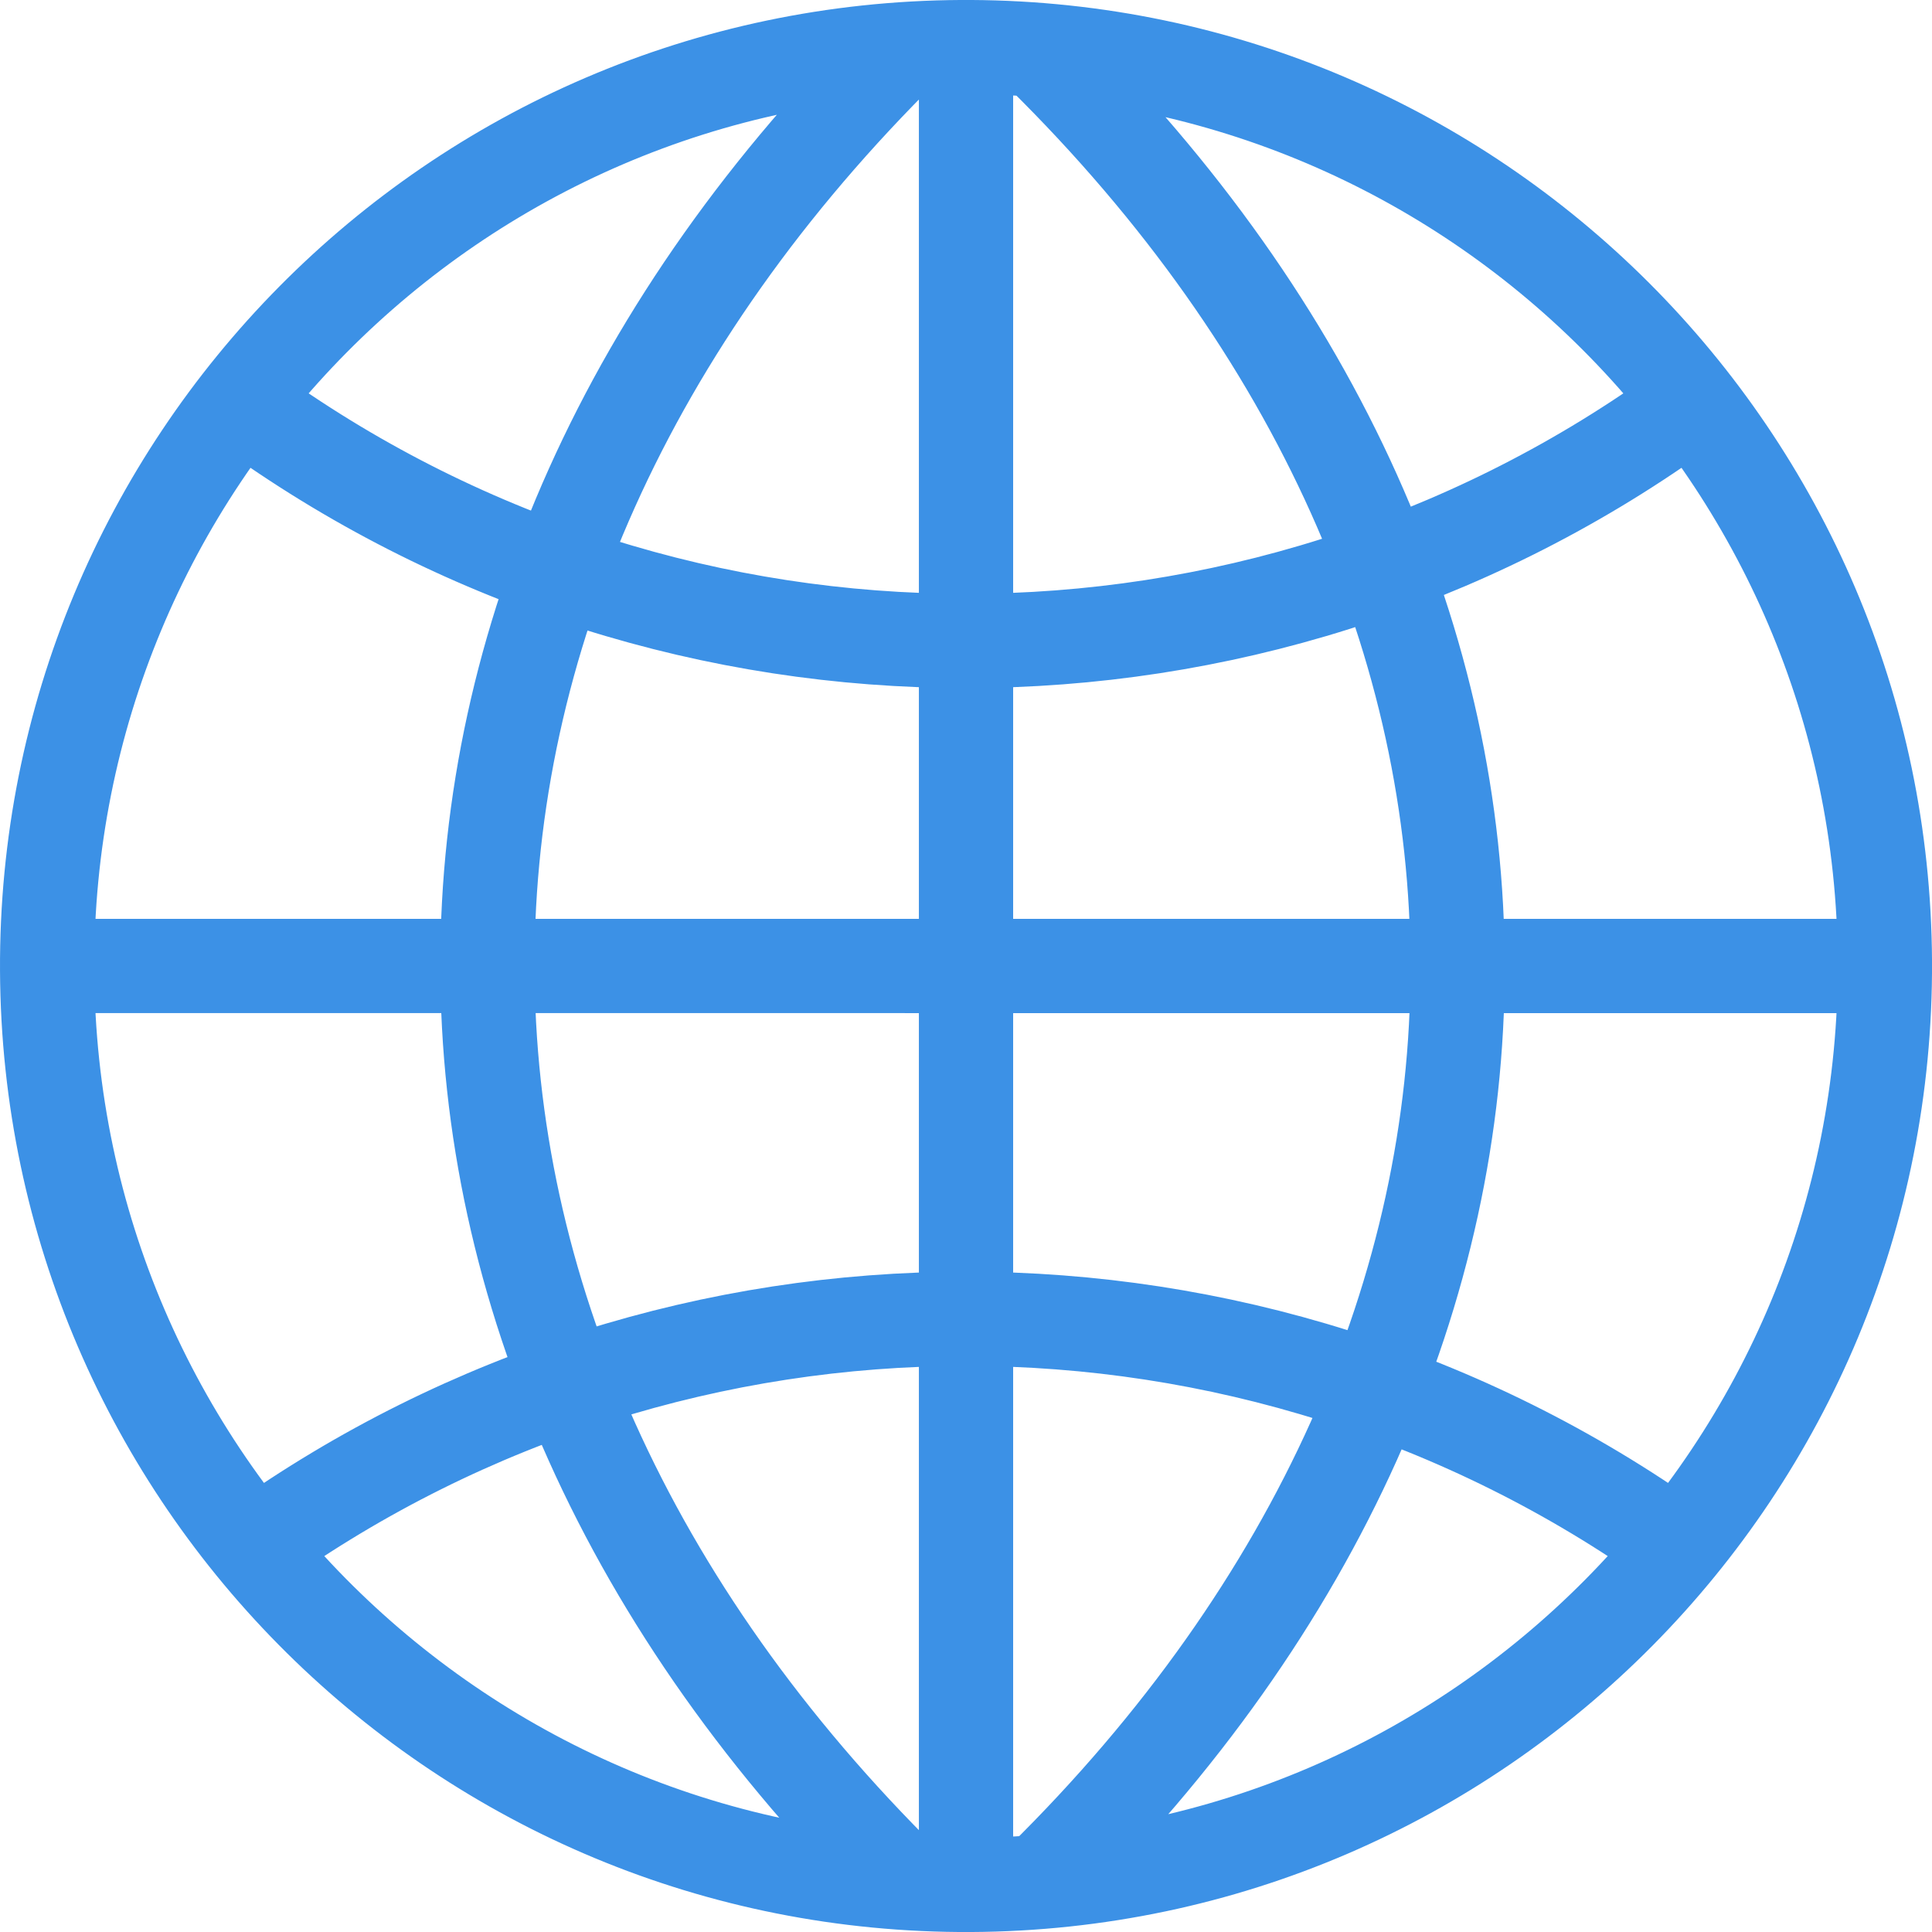 <?xml version="1.0" encoding="UTF-8" standalone="no"?>
<svg
   xmlns:dc="http://purl.org/dc/elements/1.1/"
   xmlns:cc="http://creativecommons.org/ns#"
   xmlns:rdf="http://www.w3.org/1999/02/22-rdf-syntax-ns#"
   xmlns:svg="http://www.w3.org/2000/svg"
   xmlns="http://www.w3.org/2000/svg"
   xmlns:sodipodi="http://sodipodi.sourceforge.net/DTD/sodipodi-0.dtd"
   xmlns:inkscape="http://www.inkscape.org/namespaces/inkscape"
   enable-background="new 0 0 126 95.359"
   version="1.1"
   viewBox="0 0 62.413 62.414"
   xml:space="preserve"
   id="svg4"
   sodipodi:docname="website.svg"
   inkscape:version="0.92.2 5c3e80d, 2017-08-06"
   width="62.413"
   height="62.414"><defs
     id="defs8" /><sodipodi:namedview
     pagecolor="#ffffff"
     bordercolor="#666666"
     borderopacity="1"
     objecttolerance="10"
     gridtolerance="10"
     guidetolerance="10"
     inkscape:pageopacity="0"
     inkscape:pageshadow="2"
     inkscape:window-width="740"
     inkscape:window-height="480"
     id="namedview6"
     showgrid="false"
     inkscape:zoom="2.4748581"
     inkscape:cx="-41.524736"
     inkscape:cy="31.222187"
     inkscape:window-x="0"
     inkscape:window-y="0"
     inkscape:window-maximized="0"
     inkscape:current-layer="svg4"
     fit-margin-top="0"
     fit-margin-left="0"
     fit-margin-right="0"
     fit-margin-bottom="0" /><path
     d="m 33.673,1.774 c 17.887,17.636 17.887,41.313 0,58.947 M 8.22,49.964 c 13.754,-9.813 32.219,-9.813 45.974,0 m -24.94,-48.473 c -18.011,17.757 -18.011,41.599 0,59.356 m 1.8,-59.325 c -16.394,0.084 -29.616,13.442 -29.531,29.836 0.083,16.396 13.442,29.616 29.837,29.533 16.393,-0.085 29.616,-13.442 29.531,-29.837 -0.083,-16.275 -13.256,-29.448 -29.531,-29.532 z m 0.153,0 v 59.369 m 29.685,-29.685 H 1.522 m 6.698,-17.86 c 13.754,9.812 32.219,9.812 45.974,0"
     id="path2"
     style="fill:none;stroke:#3c91e6;stroke-width:3.045;stroke-opacity:1"
     inkscape:connector-curvature="0" /></svg>